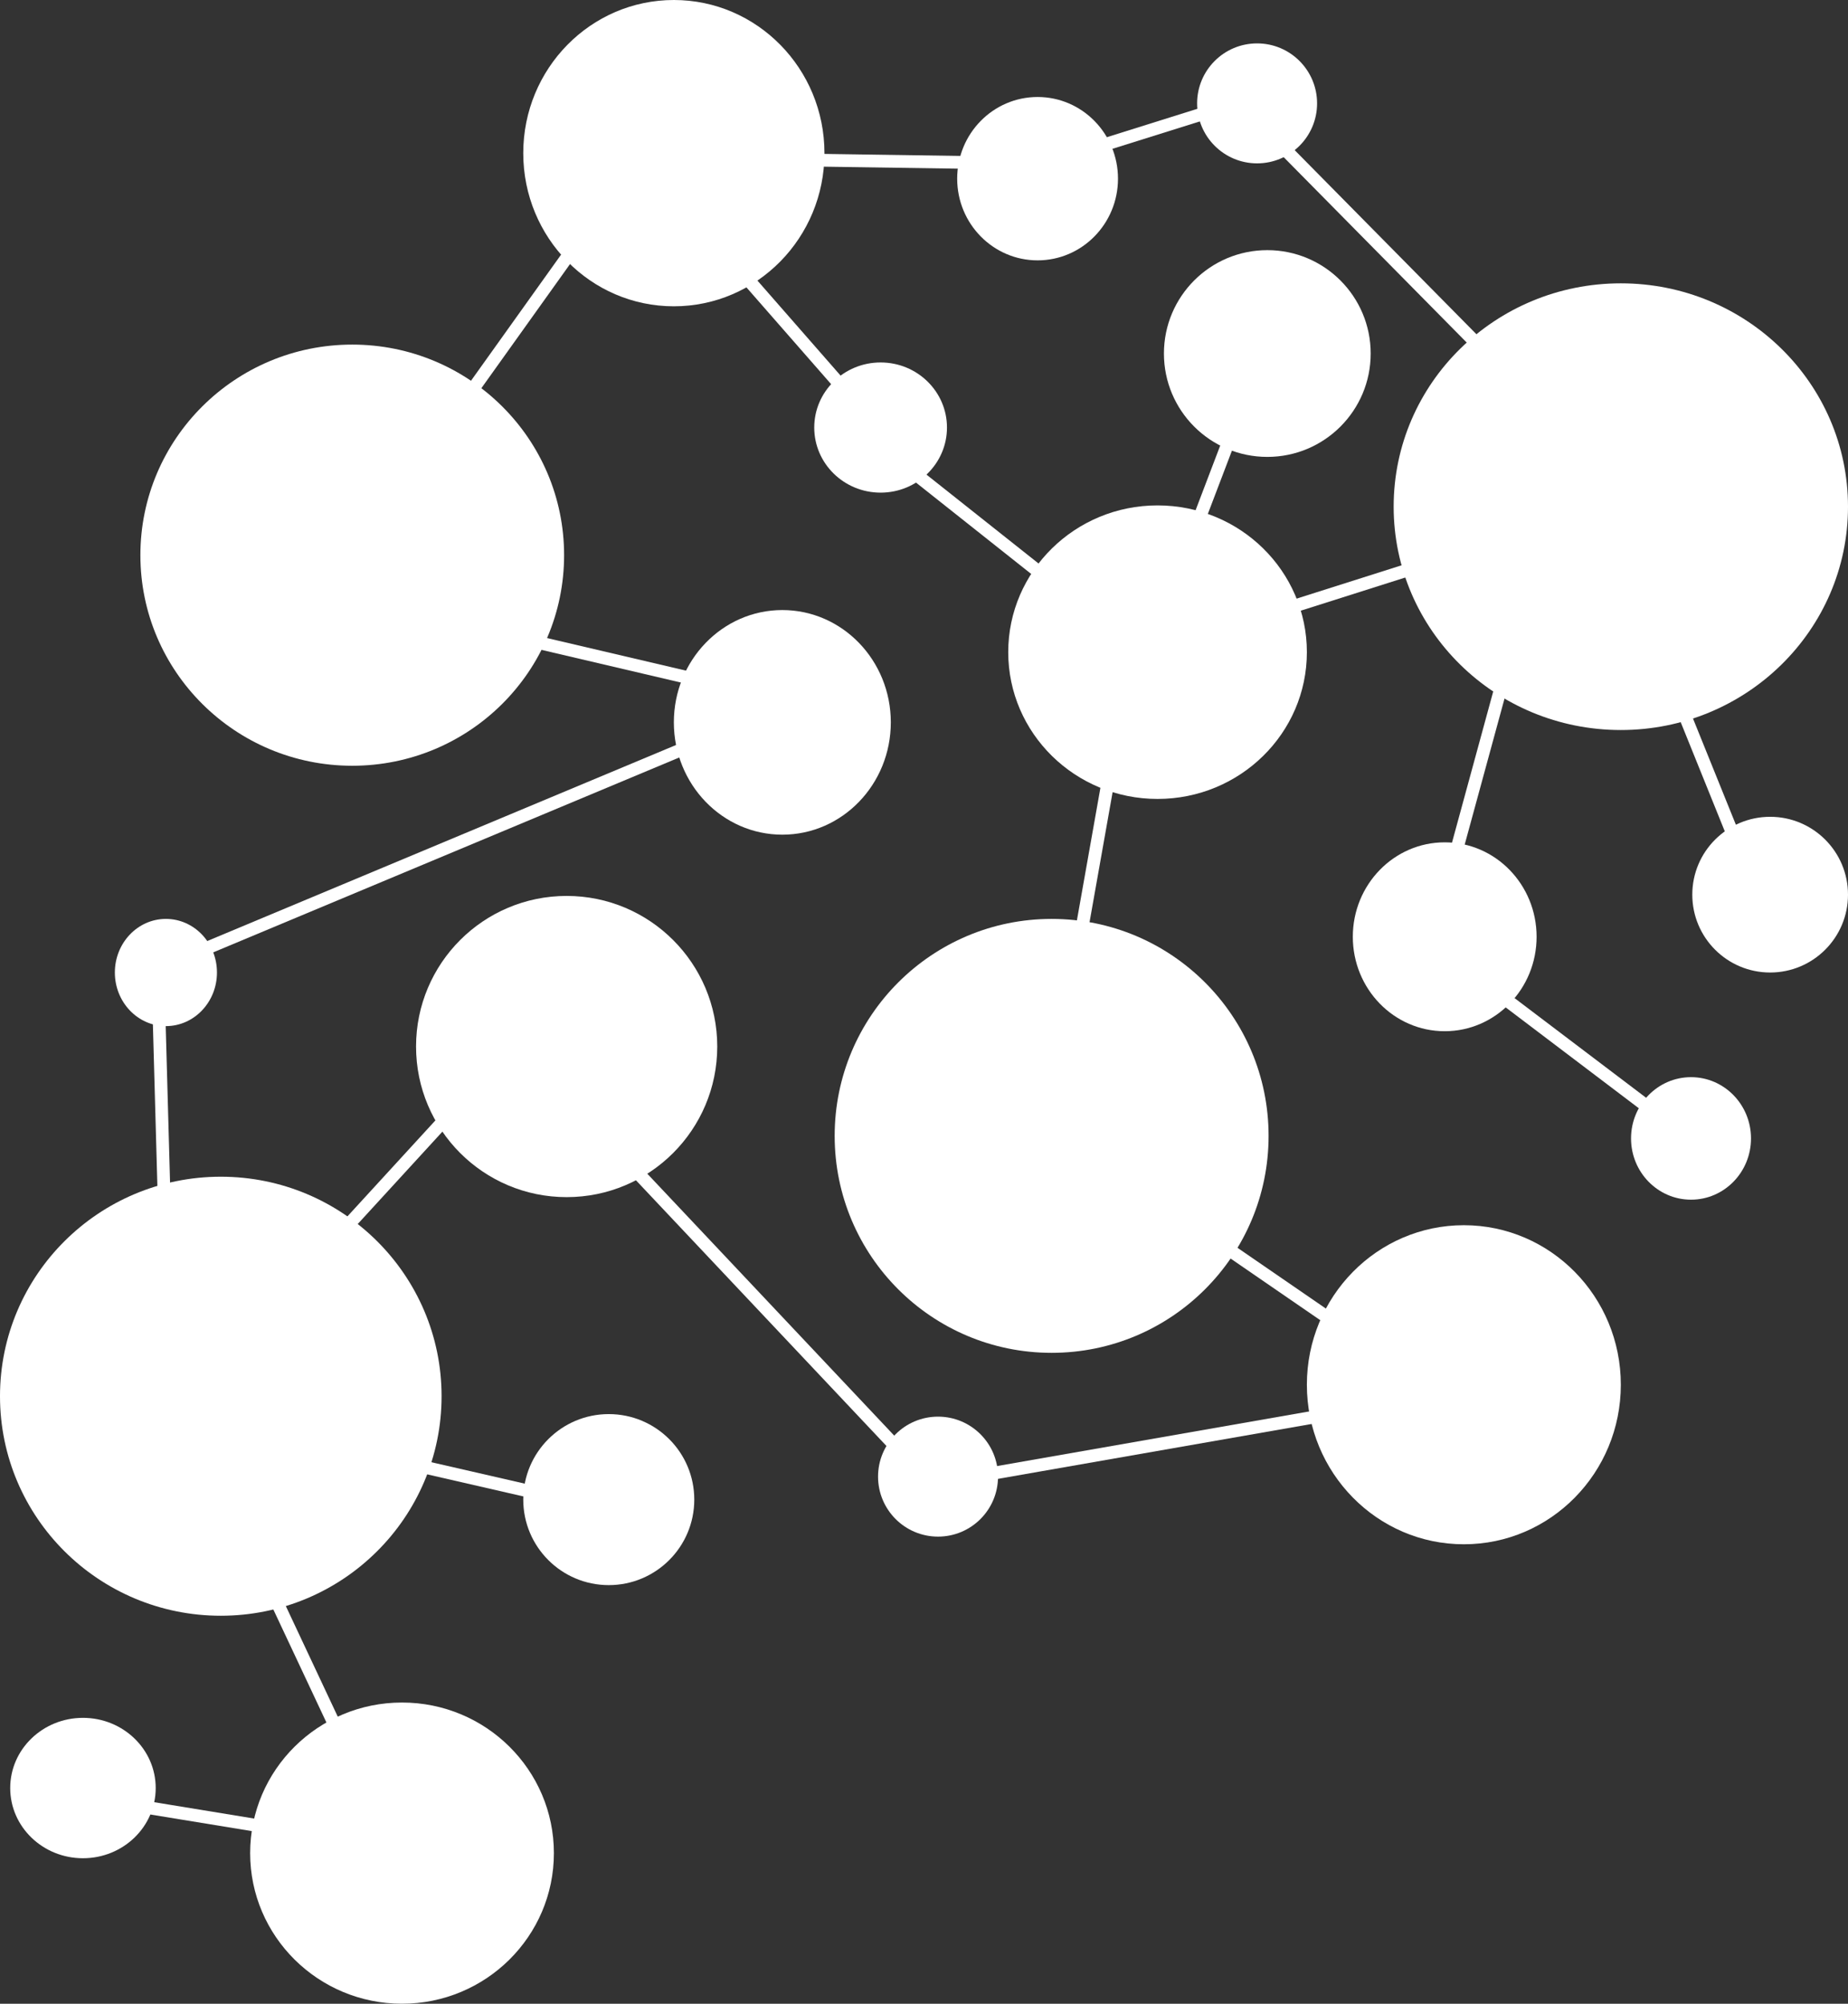 <svg xmlns="http://www.w3.org/2000/svg" width="724" height="785" viewBox="0 0 724 785">
  <rect x="0" y="0" width="724" height="785" fill="#333333" stroke="none"/>
  <g id="logo-while" transform="translate(0.143 0.249)">
    <ellipse id="Ellipse_10" data-name="Ellipse 10" cx="31.5" cy="32" rx="31.5" ry="32" transform="translate(374.857 37.751)" fill="#fff"/>
    <line id="Line_2" data-name="Line 2" x2="58.045" y2="66.338" transform="translate(278.776 93.095)" fill="none" stroke="#fff" stroke-width="5"/>
    <line id="Line_4" data-name="Line 4" x2="80.553" y2="1.185" transform="translate(304.837 62.295)" fill="none" stroke="#fff" stroke-width="5"/>
    <line id="Line_5" data-name="Line 5" y1="18.954" x2="60.415" transform="translate(413.82 43.341)" fill="none" stroke="#fff" stroke-width="5"/>
    <line id="Line_6" data-name="Line 6" x1="92.399" y1="93.583" transform="translate(494.373 49.264)" fill="none" stroke="#fff" stroke-width="5"/>
    <line id="Line_7" data-name="Line 7" y1="49.753" x2="18.954" transform="translate(465.943 162.986)" fill="none" stroke="#fff" stroke-width="5"/>
    <line id="Line_8" data-name="Line 8" x1="74.63" y2="23.692" transform="translate(494.373 217.478)" fill="none" stroke="#fff" stroke-width="5"/>
    <line id="Line_9" data-name="Line 9" y1="78.184" x2="21.323" transform="translate(569.003 260.123)" fill="none" stroke="#fff" stroke-width="5"/>
    <line id="Line_10" data-name="Line 10" x1="24.877" y1="61.599" transform="translate(654.294 266.046)" fill="none" stroke="#fff" stroke-width="5"/>
    <line id="Line_11" data-name="Line 11" x2="78.184" y2="59.23" transform="translate(576.111 380.953)" fill="none" stroke="#fff" stroke-width="5"/>
    <line id="Line_12" data-name="Line 12" x1="13.031" y2="73.445" transform="translate(422.112 299.215)" fill="none" stroke="#fff" stroke-width="5"/>
    <line id="Line_13" data-name="Line 13" x2="56.861" y2="39.092" transform="translate(471.866 482.828)" fill="none" stroke="#fff" stroke-width="5"/>
    <line id="Line_14" data-name="Line 14" y1="24.877" x2="142.152" transform="translate(378.282 553.904)" fill="none" stroke="#fff" stroke-width="5"/>
    <line id="Line_15" data-name="Line 15" x2="117.276" y2="124.383" transform="translate(237.315 446.106)" fill="none" stroke="#fff" stroke-width="5"/>
    <line id="Line_16" data-name="Line 16" x2="72.261" y2="16.584" transform="translate(148.469 570.489)" fill="none" stroke="#fff" stroke-width="5"/>
    <line id="Line_17" data-name="Line 17" y1="56.861" x2="52.122" transform="translate(123.593 436.629)" fill="none" stroke="#fff" stroke-width="5"/>
    <line id="Line_18" data-name="Line 18" x2="2.369" y2="85.291" transform="translate(61.994 391.614)" fill="none" stroke="#fff" stroke-width="5"/>
    <line id="Line_19" data-name="Line 19" x2="36.723" y2="78.184" transform="translate(101.085 611.95)" fill="none" stroke="#fff" stroke-width="5"/>
    <line id="Line_20" data-name="Line 20" x1="65.153" y1="10.661" transform="translate(35.932 704.349)" fill="none" stroke="#fff" stroke-width="5"/>
    <line id="Line_21" data-name="Line 21" x2="75.814" y2="17.769" transform="translate(197.038 248.277)" fill="none" stroke="#fff" stroke-width="5"/>
    <line id="Line_22" data-name="Line 22" y1="81.737" x2="195.459" transform="translate(77.393 290.923)" fill="none" stroke="#fff" stroke-width="5"/>
    <line id="Line_23" data-name="Line 23" x1="47.384" y2="66.338" transform="translate(181.638 90.725)" fill="none" stroke="#fff" stroke-width="5"/>
    <line id="Line_24" data-name="Line 24" x2="68.707" y2="54.492" transform="translate(345.113 174.832)" fill="none" stroke="#fff" stroke-width="5"/>
    <ellipse id="Ellipse_6" data-name="Ellipse 6" cx="89" cy="87.5" rx="89" ry="87.5" transform="translate(545.857 110.751)" fill="#fff"/>
    <circle id="Ellipse_7" data-name="Ellipse 7" cx="30.5" cy="30.5" r="30.5" transform="translate(662.857 319.751)" fill="#fff"/>
    <ellipse id="Ellipse_8" data-name="Ellipse 8" cx="58.5" cy="57.5" rx="58.5" ry="57.5" transform="translate(394.857 197.751)" fill="#fff"/>
    <circle id="Ellipse_9" data-name="Ellipse 9" cx="23.5" cy="23.5" r="23.5" transform="translate(468.857 16.751)" fill="#fff"/>
    <ellipse id="Ellipse_11" data-name="Ellipse 11" cx="59" cy="60" rx="59" ry="60" transform="translate(204.857 -0.249)" fill="#fff"/>
    <ellipse id="Ellipse_12" data-name="Ellipse 12" cx="42.5" cy="44" rx="42.5" ry="44" transform="translate(263.857 238.751)" fill="#fff"/>
    <ellipse id="Ellipse_13" data-name="Ellipse 13" cx="26" cy="25.5" rx="26" ry="25.5" transform="translate(318.857 141.751)" fill="#fff"/>
    <ellipse id="Ellipse_14" data-name="Ellipse 14" cx="83" cy="82.5" rx="83" ry="82.5" transform="translate(54.857 134.751)" fill="#fff"/>
    <ellipse id="Ellipse_16" data-name="Ellipse 16" cx="36" cy="37" rx="36" ry="37" transform="translate(529.857 329.751)" fill="#fff"/>
    <ellipse id="Ellipse_17" data-name="Ellipse 17" cx="23.5" cy="24" rx="23.5" ry="24" transform="translate(638.857 421.751)" fill="#fff"/>
    <ellipse id="Ellipse_18" data-name="Ellipse 18" cx="61.5" cy="62.5" rx="61.5" ry="62.5" transform="translate(511.857 479.751)" fill="#fff"/>
    <circle id="Ellipse_19" data-name="Ellipse 19" cx="85" cy="85" r="85" transform="translate(326.857 359.751)" fill="#fff"/>
    <circle id="Ellipse_20" data-name="Ellipse 20" cx="59" cy="59" r="59" transform="translate(162.857 350.751)" fill="#fff"/>
    <circle id="Ellipse_21" data-name="Ellipse 21" cx="33.5" cy="33.5" r="33.5" transform="translate(204.857 553.751)" fill="#fff"/>
    <ellipse id="Ellipse_22" data-name="Ellipse 22" cx="59.5" cy="59" rx="59.5" ry="59" transform="translate(97.857 666.751)" fill="#fff"/>
    <ellipse id="Ellipse_23" data-name="Ellipse 23" cx="20" cy="21" rx="20" ry="21" transform="translate(44.857 359.751)" fill="#fff"/>
    <ellipse id="Ellipse_24" data-name="Ellipse 24" cx="86.5" cy="86" rx="86.5" ry="86" transform="translate(-0.143 460.751)" fill="#fff"/>
    <ellipse id="Ellipse_25" data-name="Ellipse 25" cx="28.5" cy="27.5" rx="28.5" ry="27.5" transform="translate(3.857 672.751)" fill="#fff"/>
    <circle id="Ellipse_15" data-name="Ellipse 15" cx="40.5" cy="40.5" r="40.5" transform="translate(455.857 97.751)" fill="#fff"/>
    <circle id="Ellipse_26" data-name="Ellipse 26" cx="23.5" cy="23.5" r="23.5" transform="translate(343.857 554.751)" fill="#fff"/>
  </g>
</svg>
